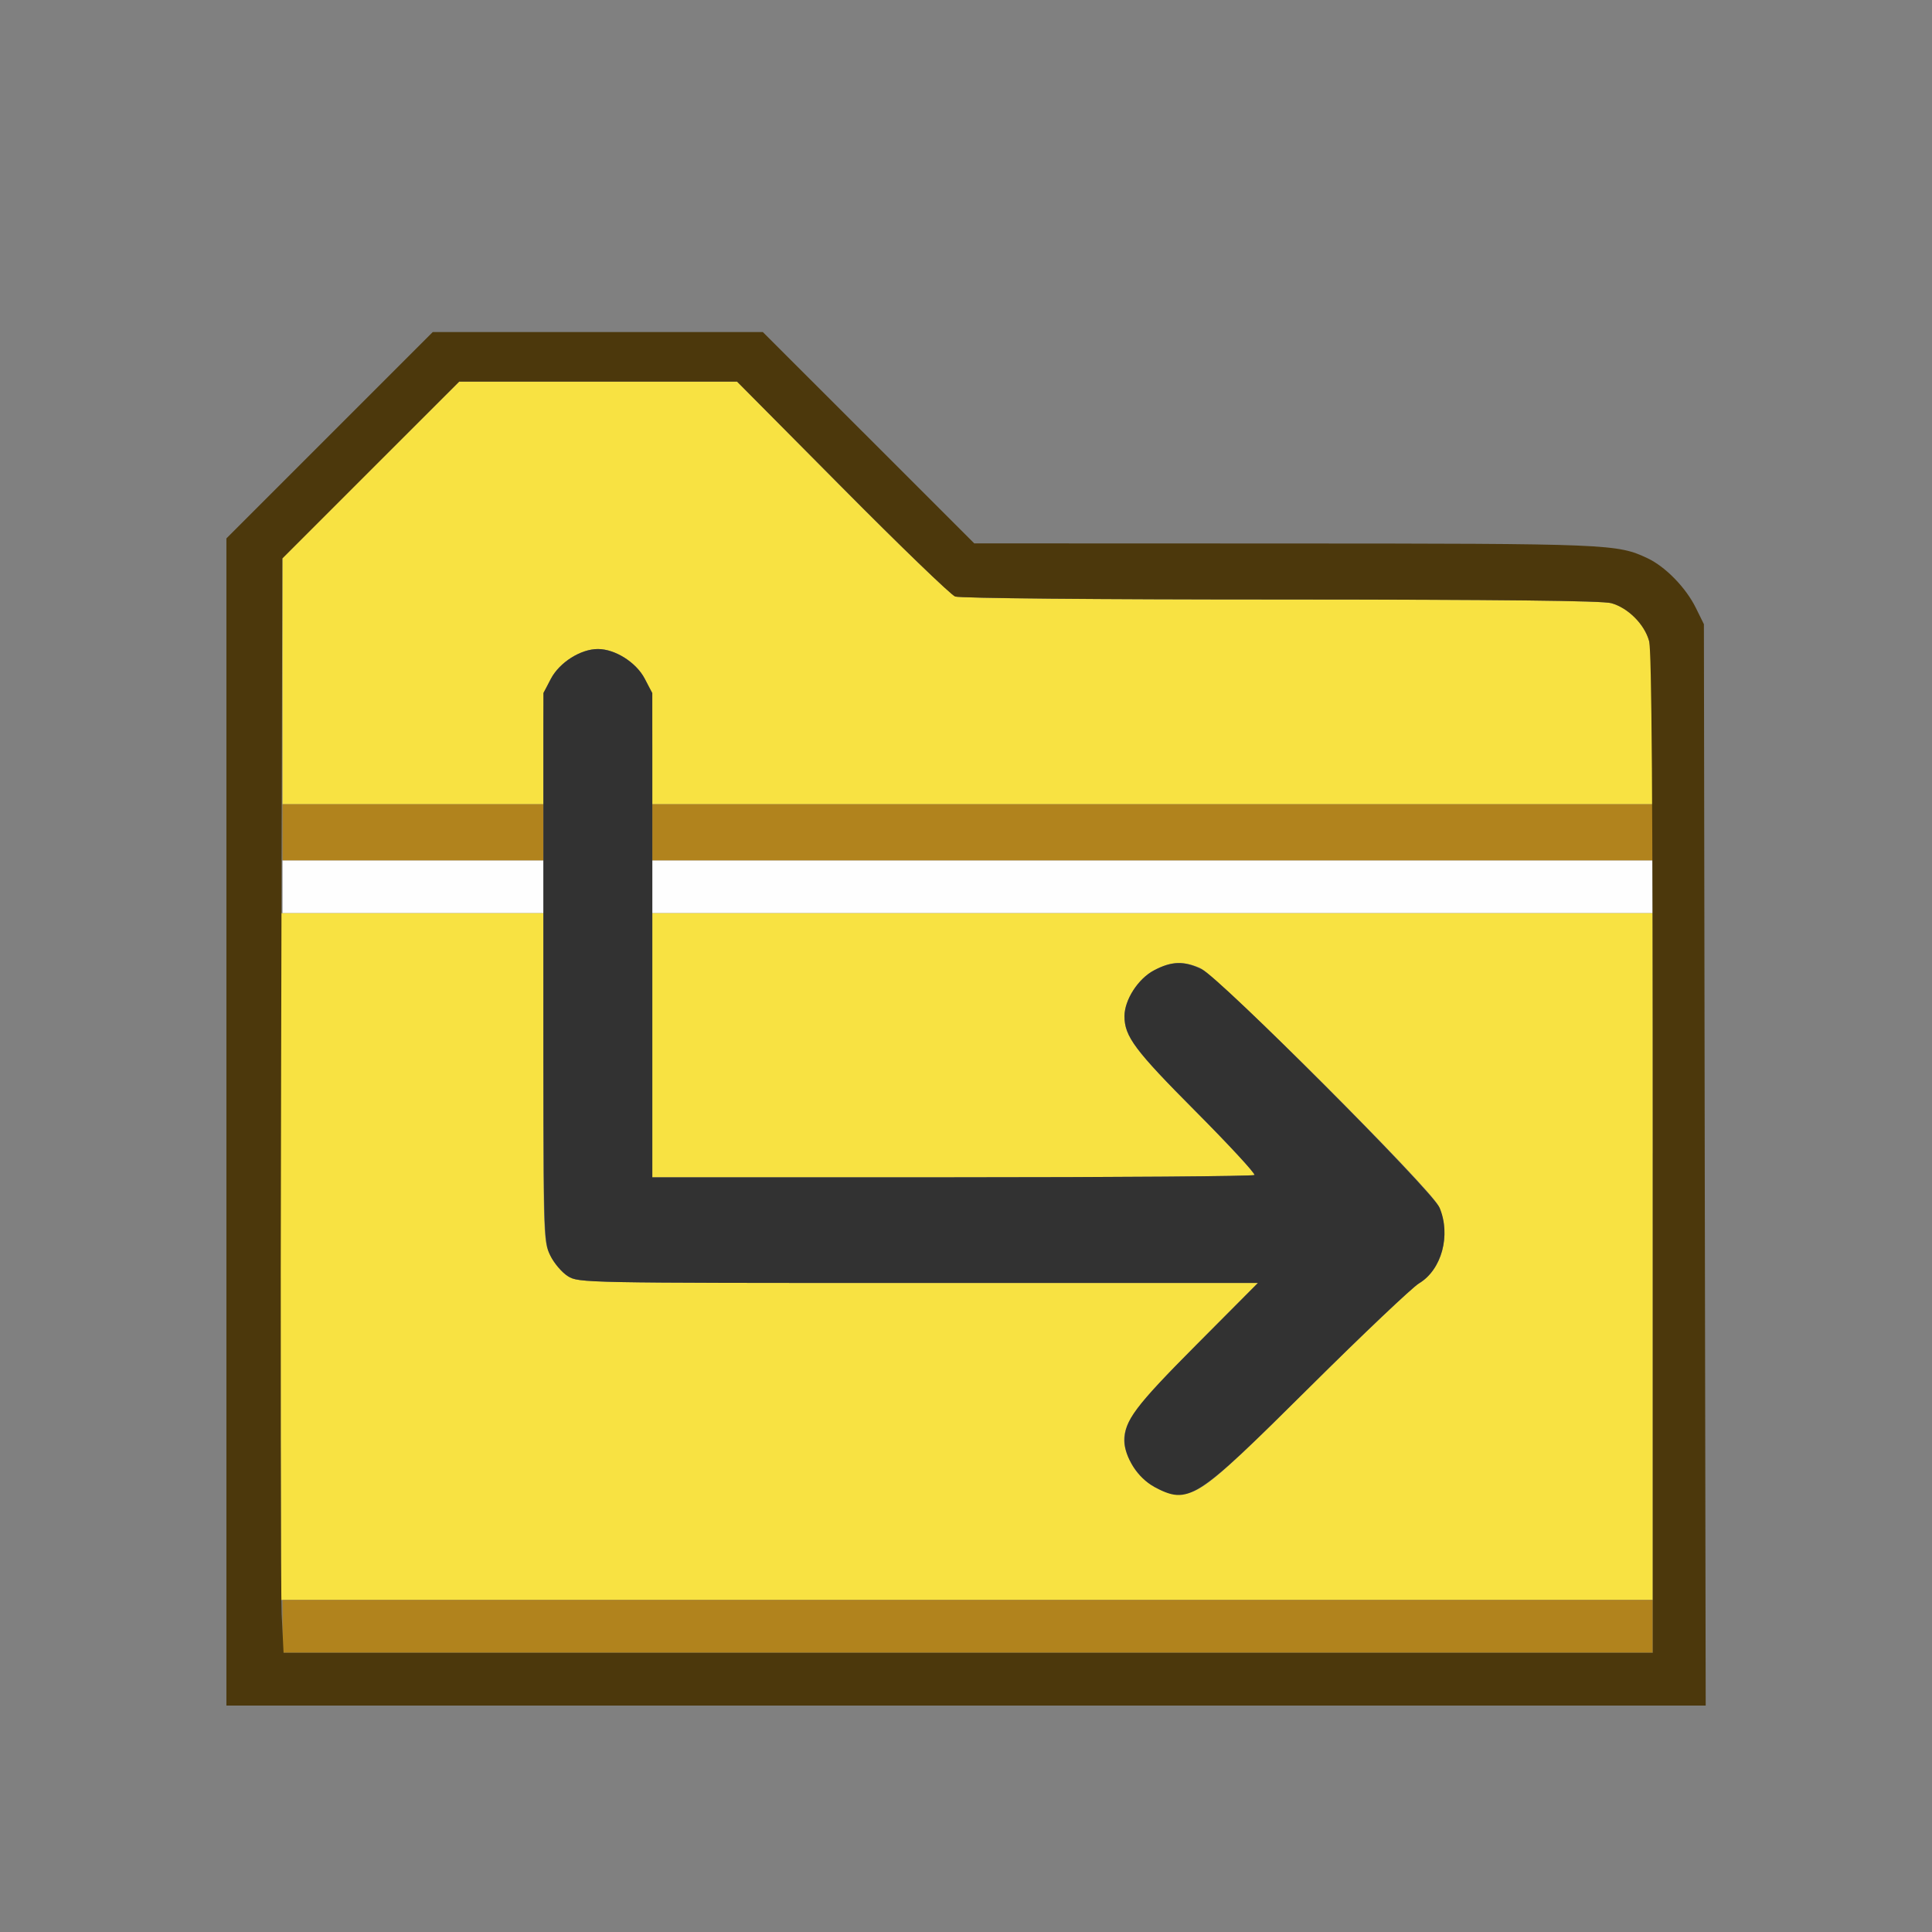 <?xml version="1.0" encoding="UTF-8" standalone="no"?>
<!-- Created with Inkscape (http://www.inkscape.org/) -->

<svg
   version="1.1"
   id="svg2"
   width="1600"
   height="1600"
   viewBox="0 0 1600 1600"
   sodipodi:docname="folder_redirect.svg"
   inkscape:version="1.2.2 (732a01da63, 2022-12-09)"
   xmlns:inkscape="http://www.inkscape.org/namespaces/inkscape"
   xmlns:sodipodi="http://sodipodi.sourceforge.net/DTD/sodipodi-0.dtd"
   xmlns="http://www.w3.org/2000/svg"
   xmlns:svg="http://www.w3.org/2000/svg"
   xmlns:rdf="http://www.w3.org/1999/02/22-rdf-syntax-ns#"
   xmlns:cc="http://creativecommons.org/ns#"
   xmlns:dc="http://purl.org/dc/elements/1.1/">
  <rect x="0" y="0" width="1600" height="1600" fill="#808080" stroke="none"/>
  <defs
     id="defs6" />
  <sodipodi:namedview
     pagecolor="#808080"
     bordercolor="#666666"
     borderopacity="1"
     objecttolerance="10"
     gridtolerance="10"
     guidetolerance="10"
     inkscape:pageopacity="0"
     inkscape:pageshadow="2"
     inkscape:window-width="1993"
     inkscape:window-height="1009"
     id="namedview4"
     showgrid="false"
     inkscape:zoom="0.5"
     inkscape:cx="717"
     inkscape:cy="760"
     inkscape:window-x="-8"
     inkscape:window-y="-8"
     inkscape:window-maximized="1"
     inkscape:current-layer="FOLDER_REDIRECT"
     inkscape:showpageshadow="0"
     inkscape:pagecheckerboard="true"
     inkscape:deskcolor="#d1d1d1" />
  <g
     id="FOLDER_REDIRECT"
     transform="matrix(87.5,0,0,87.5,100,100)"
     style="stroke-width:0.011">
    <path
       style="fill:none;stroke-width:0"
       d="M 0,8 V 0 h 8 8 v 8 8 H 8 0 Z m 14.993,1.883 -0.008,-5.117 -0.077,-0.156 C 14.813,4.419 14.622,4.222 14.453,4.142 14.163,4.005 14.103,4.002 11.015,4.001 L 8.078,4 7.078,3 6.078,2 h -1.562 -1.562 L 1.977,2.976 1,3.953 V 9.476 15 h 7 7 z"
       id="path829"
       inkscape:connector-curvature="0" />
    <path
       style="fill:#fefefe;stroke-width:0"
       d="M 1.531,7.25 V 7 H 2.766 4 V 7.25 7.5 H 2.766 1.531 Z m 3.5,0 V 7 H 9.766 14.5 V 7.25 7.5 H 9.766 5.031 Z"
       id="path827"
       inkscape:connector-curvature="0" />
    <path
       style="fill:#f8e242;stroke-width:0"
       d="M 1.512,10.75 1.509,7.5 H 2.754 4 v 1.553 c 0,1.506 0.002,1.557 0.065,1.686 0.036,0.074 0.111,0.162 0.168,0.197 C 4.334,10.999 4.37,11 7.549,11 h 3.214 l -0.583,0.586 C 9.467,12.303 9.409,12.412 9.572,12.72 9.652,12.871 9.852,13 10.006,13 c 0.204,0 0.319,-0.093 1.244,-1.012 0.507,-0.504 0.974,-0.946 1.037,-0.984 0.223,-0.133 0.309,-0.476 0.183,-0.736 C 12.384,10.09 10.369,8.083 10.212,8.017 10.052,7.95 9.939,7.956 9.78,8.041 9.629,8.12 9.5,8.321 9.5,8.475 c 0,0.192 0.097,0.322 0.674,0.902 0.318,0.319 0.568,0.59 0.556,0.602 C 10.718,9.99 9.431,10 7.87,10 H 5.031 V 8.75 7.5 H 9.766 14.5 V 10.75 14 l -6.492,-10e-7 -6.492,-2e-6 z M 1.531,5.304 V 4.14 L 2.367,3.304 3.204,2.469 h 1.315 1.315 l 0.994,1.003 c 0.547,0.551 1.028,1.015 1.07,1.031 0.044,0.017 1.336,0.029 3.081,0.029 2.085,1.25e-4 3.044,0.011 3.129,0.034 0.158,0.044 0.314,0.199 0.357,0.357 0.02,0.073 0.034,0.415 0.034,0.834 L 14.5,6.469 H 9.766 5.031 V 5.942 C 5.031,5.453 5.026,5.406 4.959,5.28 4.878,5.126 4.679,5 4.516,5 4.353,5 4.154,5.126 4.072,5.28 4.005,5.406 4,5.453 4,5.942 V 6.469 H 2.766 1.531 Z"
       id="path825"
       inkscape:connector-curvature="0" />
    <path
       style="fill:#b1831d;stroke-width:0"
       d="M 1.531,14.25 V 14 H 8.016 14.5 v 0.25 0.25 H 8.016 1.531 Z m 0,-7.516 V 6.469 H 2.766 4 V 6.734 7 H 2.766 1.531 Z m 3.5,0 V 6.469 H 9.766 14.5 V 6.734 7 H 9.766 5.031 Z"
       id="path823"
       inkscape:connector-curvature="0" />
    <path
       style="fill:#323232;stroke-width:0"
       d="M 9.78,12.928 C 9.629,12.848 9.5,12.648 9.5,12.494 9.5,12.302 9.597,12.172 10.18,11.586 L 10.763,11 H 7.549 C 4.37,11 4.334,10.999 4.232,10.936 4.176,10.901 4.1,10.812 4.065,10.739 4.001,10.607 4,10.571 4,8.011 V 5.416 L 4.072,5.28 C 4.154,5.126 4.353,5 4.516,5 4.679,5 4.878,5.126 4.959,5.28 L 5.031,5.416 V 7.708 10 H 7.87 C 9.431,10 10.718,9.99 10.73,9.978 10.742,9.967 10.492,9.696 10.174,9.376 9.597,8.797 9.5,8.666 9.5,8.475 9.5,8.321 9.629,8.12 9.78,8.041 c 0.167,-0.088 0.286,-0.091 0.452,-0.01 0.177,0.086 2.185,2.1 2.251,2.258 0.108,0.26 0.018,0.588 -0.196,0.715 -0.063,0.038 -0.53,0.48 -1.037,0.984 -1.084,1.077 -1.142,1.114 -1.47,0.941 z"
       id="path821"
       inkscape:connector-curvature="0" />
    <path
       style="fill:#4c380c;stroke-width:0"
       d="M 1,9.476 V 3.953 L 1.977,2.976 2.953,2 h 1.562 1.562 L 7.078,3 8.078,4 11.015,4.001 c 3.088,0.001 3.148,0.004 3.438,0.141 0.168,0.08 0.36,0.277 0.454,0.467 l 0.077,0.156 0.008,5.117 L 15.001,15 H 8 1 Z M 14.5,9.773 C 14.5,6.439 14.49,5.01 14.465,4.923 14.421,4.765 14.266,4.61 14.108,4.566 14.022,4.542 13.064,4.532 10.979,4.531 9.233,4.531 7.941,4.519 7.897,4.503 7.856,4.487 7.375,4.023 6.828,3.471 L 5.833,2.469 H 4.518 3.203 L 2.366,3.306 1.529,4.143 1.518,8.954 C 1.511,11.601 1.514,13.931 1.523,14.133 L 1.541,14.5 H 8.02 14.5 l -1.87e-4,-4.727 z"
       id="path819"
       inkscape:connector-curvature="0" />
  </g>
</svg>
